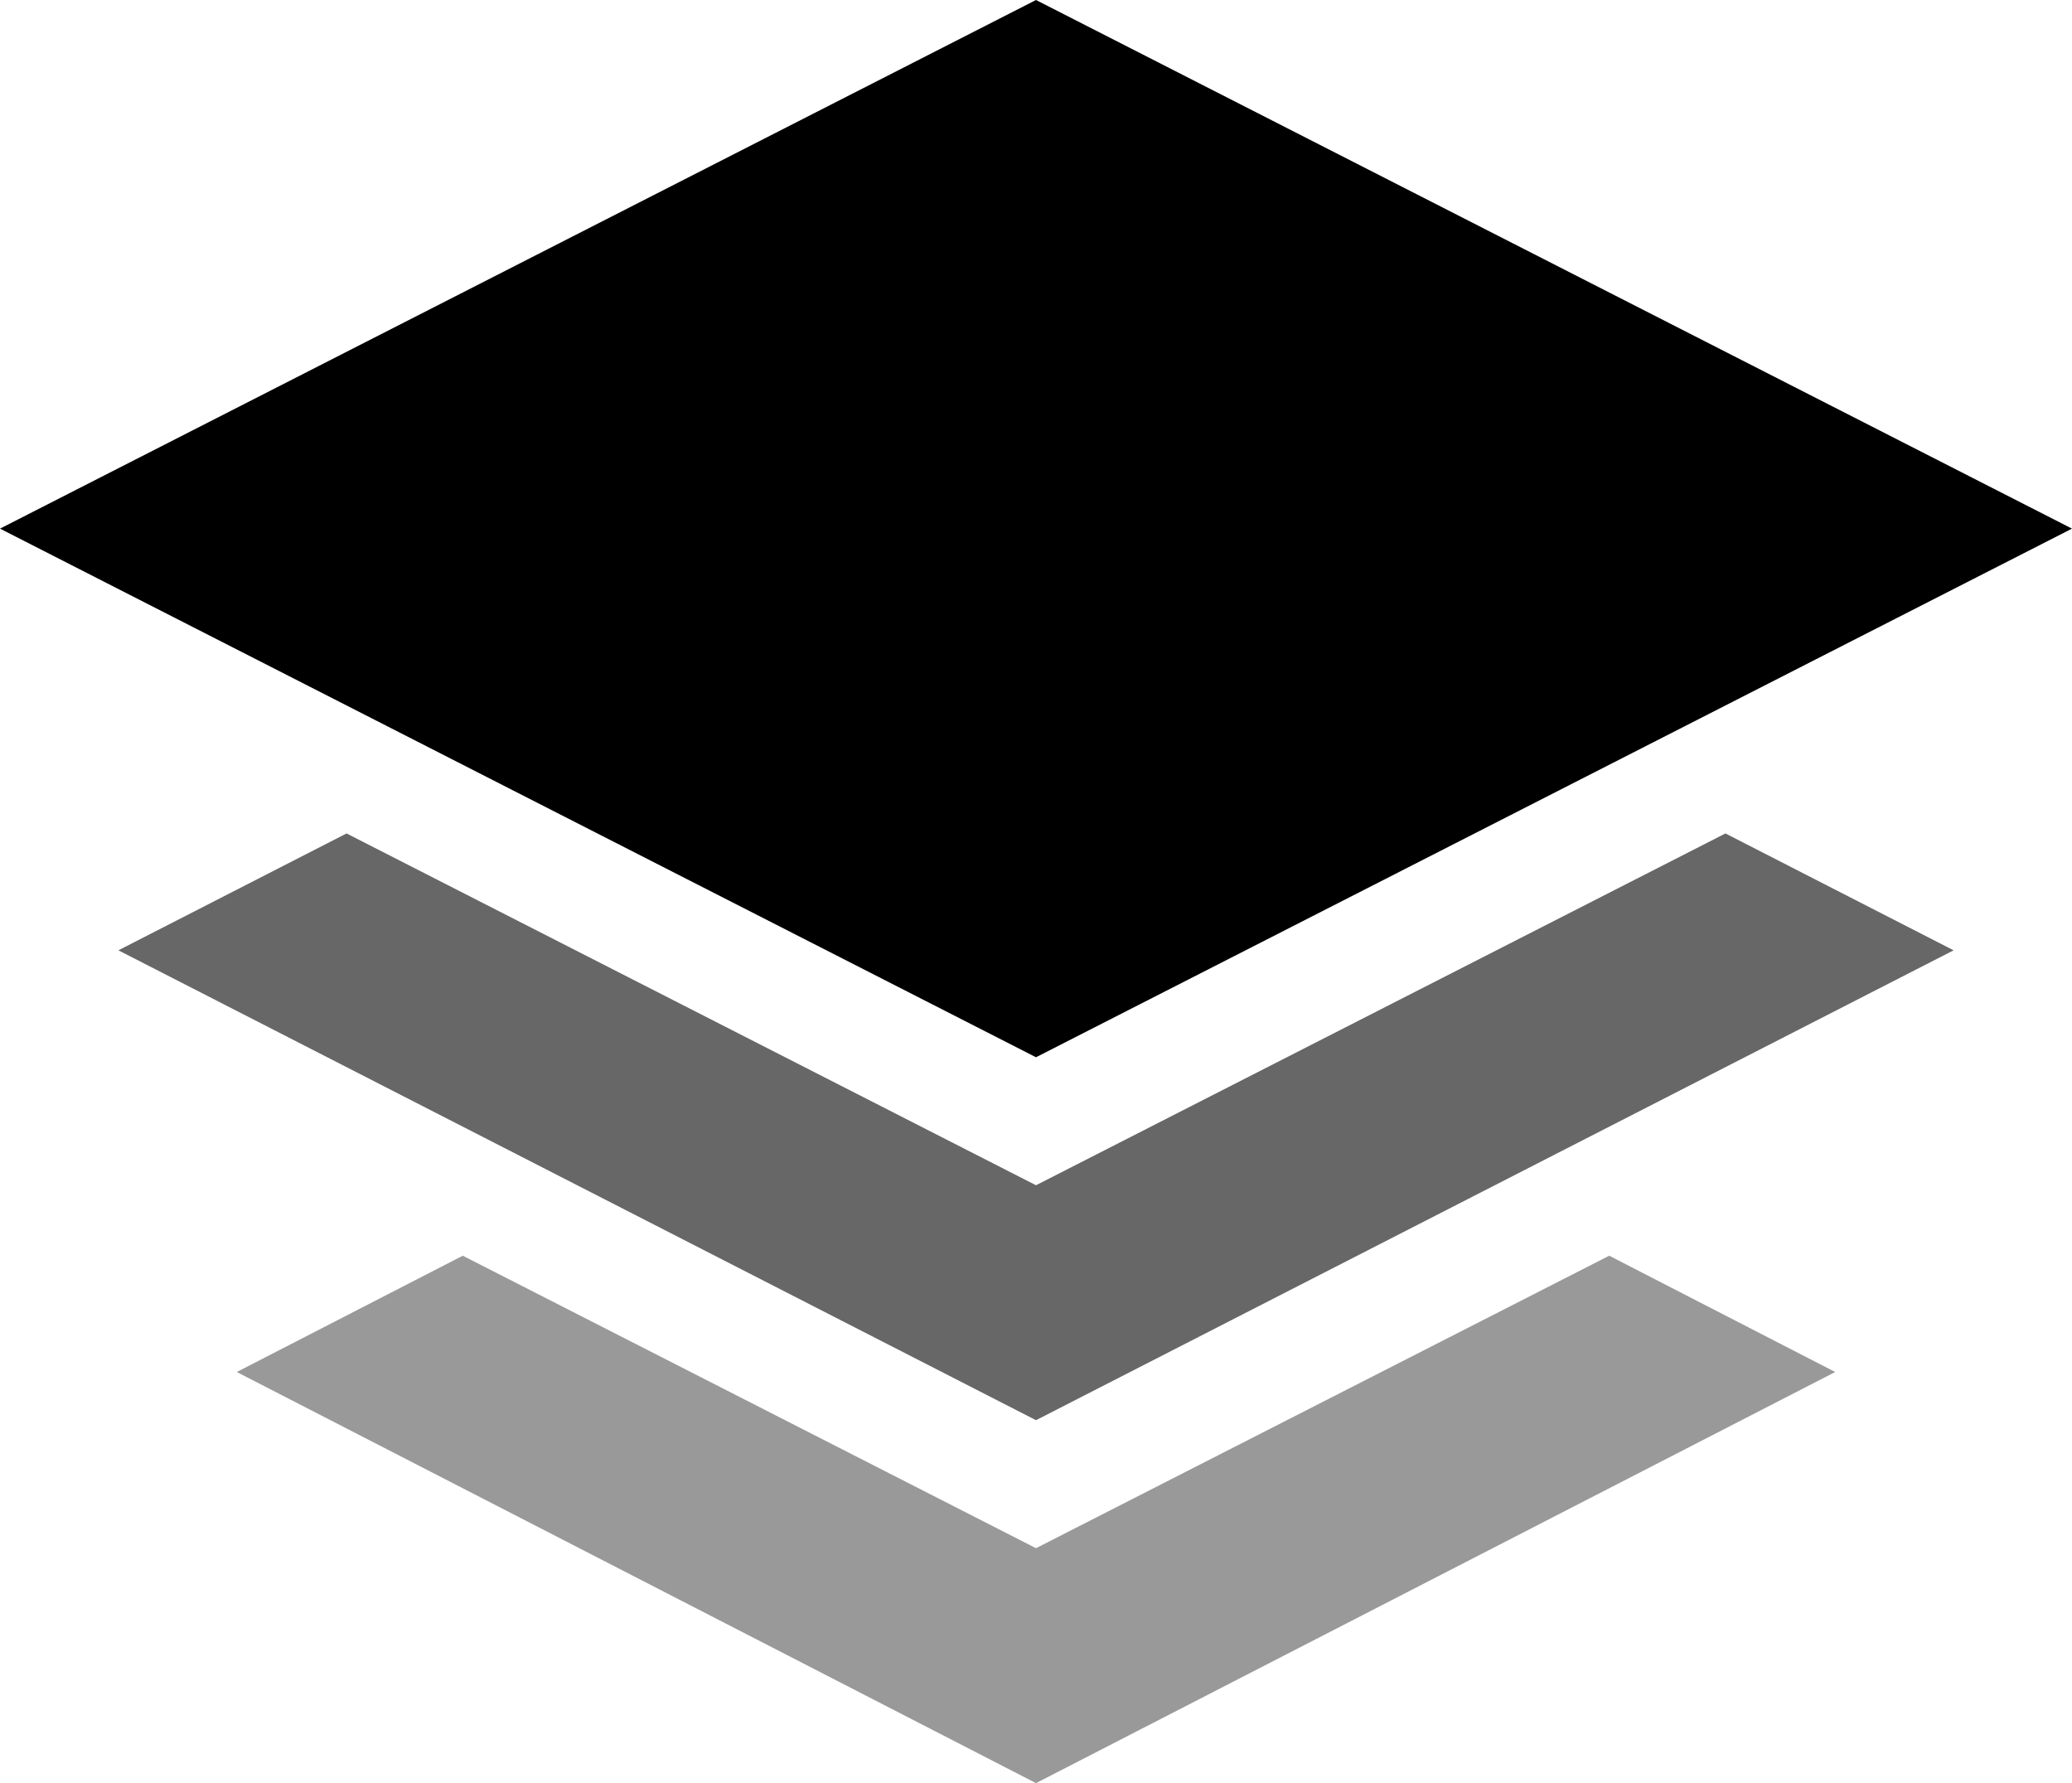 <?xml version="1.0" encoding="UTF-8" standalone="no"?>
<!-- Generator: Adobe Illustrator 17.0.0, SVG Export Plug-In . SVG Version: 6.00 Build 0)  -->

<svg
   xmlns:dc="http://purl.org/dc/elements/1.1/"
   xmlns:cc="http://creativecommons.org/ns#"
   xmlns:rdf="http://www.w3.org/1999/02/22-rdf-syntax-ns#"
   xmlns:svg="http://www.w3.org/2000/svg"
   xmlns="http://www.w3.org/2000/svg"
   xmlns:sodipodi="http://sodipodi.sourceforge.net/DTD/sodipodi-0.dtd"
   xmlns:inkscape="http://www.inkscape.org/namespaces/inkscape"
   version="1.1"
   id="Layer_1"
   x="0px"
   y="0px"
   width="43"
   height="37"
   viewBox="0 0 43 37"
   enable-background="new 0 0 595.28 841.89"
   xml:space="preserve"
   inkscape:version="0.48.3.1 r9886"
   sodipodi:docname="logo.svg"><defs
   id="defs3061" /><sodipodi:namedview
   pagecolor="#ffffff"
   bordercolor="#666666"
   borderopacity="1"
   objecttolerance="10"
   gridtolerance="10"
   guidetolerance="10"
   inkscape:pageopacity="0"
   inkscape:pageshadow="2"
   inkscape:window-width="1280"
   inkscape:window-height="1000"
   id="namedview3059"
   showgrid="false"
   fit-margin-top="0"
   fit-margin-left="0"
   fit-margin-right="0"
   fit-margin-bottom="0"
   inkscape:zoom="0.28032165"
   inkscape:cx="21.14"
   inkscape:cy="26.555"
   inkscape:window-x="0"
   inkscape:window-y="24"
   inkscape:window-maximized="1"
   inkscape:current-layer="Layer_1" />
<path
   clip-rule="evenodd"
   d="M -9.4696599e-6,10.969 21.5,0 l 21.5,10.969 -21.5,10.969 L -9.4696599e-6,10.969 z"
   id="path3045"
   inkscape:connector-curvature="0"
   style="fill-rule:evenodd" />
<g
   id="g3047"
   transform="translate(-276.5,-410.5)">
	<g
   id="g3049">
		<polygon
   clip-rule="evenodd"
   points="298,439.969 317.043,430.219 312.308,427.794 298,435.094 283.692,427.794 278.957,430.219 "
   id="polygon3051"
   style="fill:#666766;fill-rule:evenodd" />
	</g>
</g>
<g
   id="g3053"
   transform="translate(-276.5,-410.5)">
	<g
   id="g3055">
		<polygon
   clip-rule="evenodd"
   points="298,447.5 314.586,438.969 309.896,436.556 298,442.625 286.104,436.556 281.414,438.969 "
   id="polygon3057"
   style="fill:#999999;fill-rule:evenodd" />
	</g>
</g>
</svg>